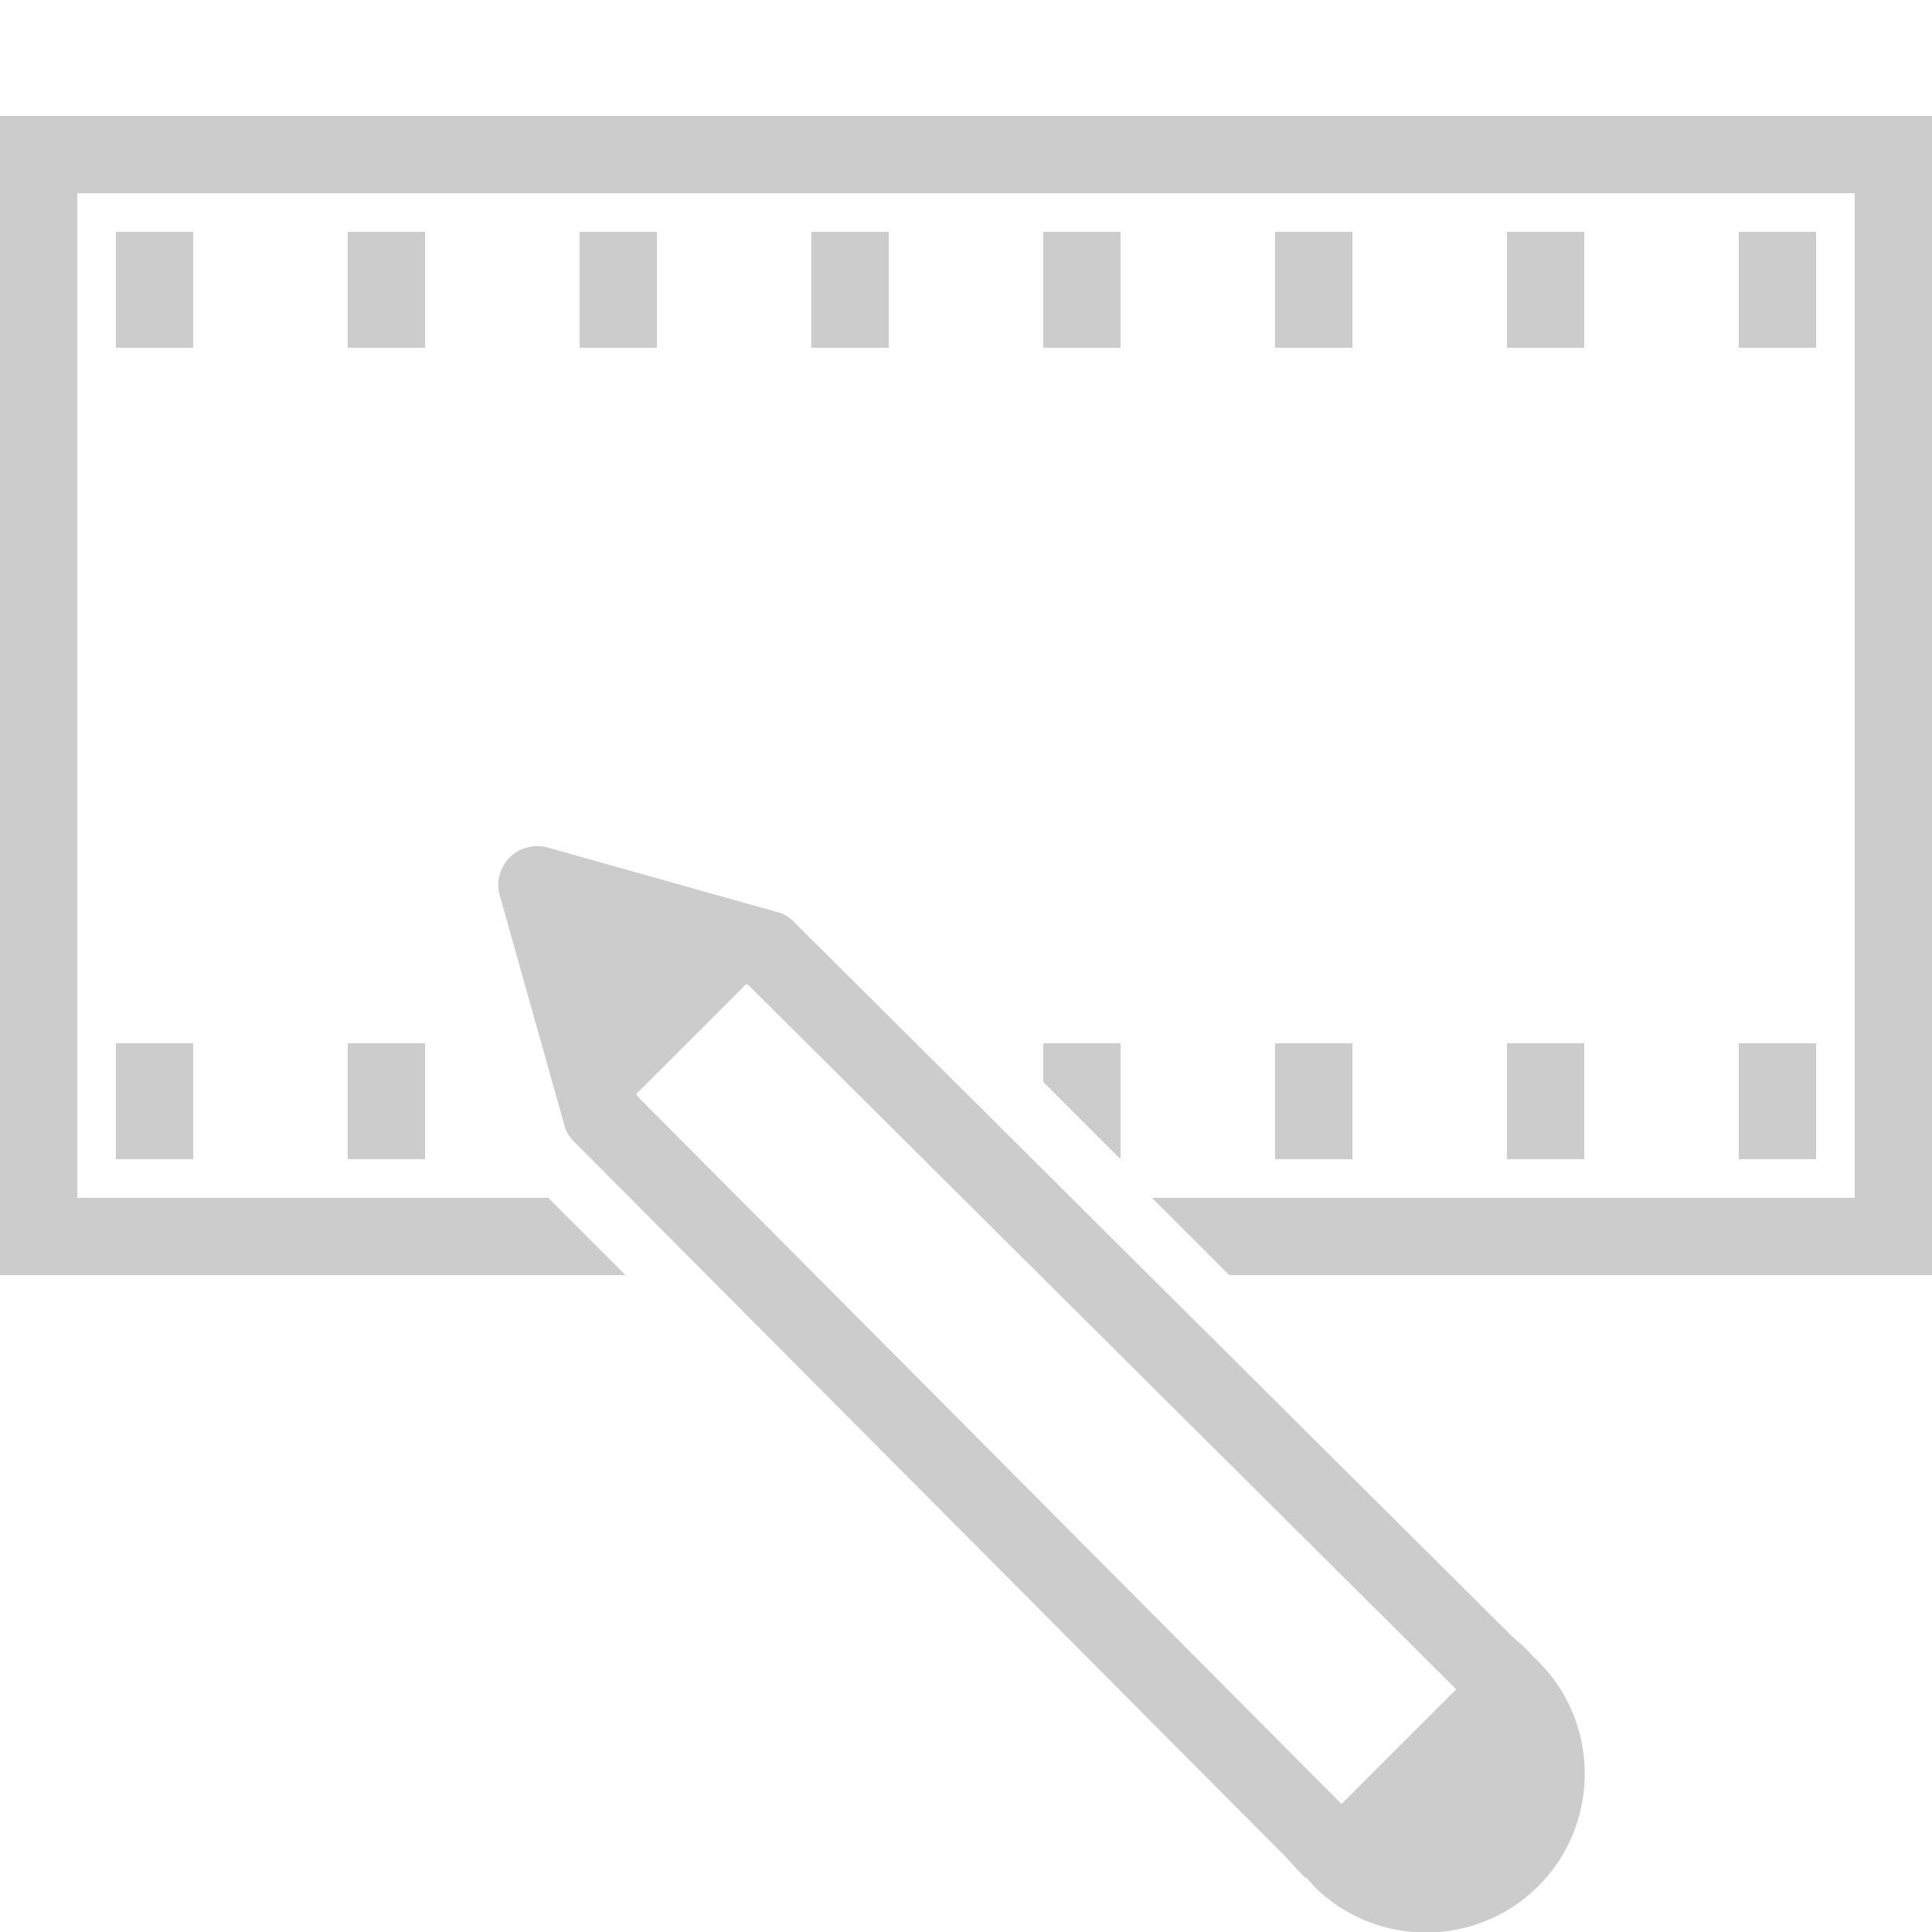 <?xml version="1.0" encoding="UTF-8" standalone="no"?>
<svg
   xmlns:dc="http://purl.org/dc/elements/1.1/"
   xmlns:cc="http://creativecommons.org/ns#"
   xmlns:rdf="http://www.w3.org/1999/02/22-rdf-syntax-ns#"
   xmlns:svg="http://www.w3.org/2000/svg"
   xmlns="http://www.w3.org/2000/svg"
   xmlns:sodipodi="http://sodipodi.sourceforge.net/DTD/sodipodi-0.dtd"
   xmlns:inkscape="http://www.inkscape.org/namespaces/inkscape"
   viewBox="0 0 50 50"
   enable-background="new 0 0 50 50"
   id="svg2"
   version="1.1"
   inkscape:version="0.91 r13725"
   sodipodi:docname="cutter.svg">
  <defs
     id="defs8" />
  <sodipodi:namedview
     pagecolor="#ffffff"
     bordercolor="#666666"
     borderopacity="1"
     objecttolerance="10"
     gridtolerance="10"
     guidetolerance="10"
     inkscape:pageopacity="0"
     inkscape:pageshadow="2"
     inkscape:window-width="1920"
     inkscape:window-height="1142"
     id="namedview6"
     showgrid="false"
     inkscape:zoom="4.72"
     inkscape:cx="25.423729"
     inkscape:cy="25"
     inkscape:window-x="0"
     inkscape:window-y="0"
     inkscape:window-maximized="1"
     inkscape:current-layer="svg2" />
  <path
     d="M 0 3 L 0 33 L 16.188 33 L 14.188 31 L 2 31 L 2 5 L 48 5 L 48 31 L 29.812 31 L 31.812 33 L 50 33 L 50 3 L 0 3 z M 3 6 L 3 9 L 5 9 L 5 6 L 3 6 z M 9 6 L 9 9 L 11 9 L 11 6 L 9 6 z M 15 6 L 15 9 L 17 9 L 17 6 L 15 6 z M 21 6 L 21 9 L 23 9 L 23 6 L 21 6 z M 27 6 L 27 9 L 29 9 L 29 6 L 27 6 z M 33 6 L 33 9 L 35 9 L 35 6 L 33 6 z M 39 6 L 39 9 L 41 9 L 41 6 L 39 6 z M 45 6 L 45 9 L 47 9 L 47 6 L 45 6 z M 13.781 21.906 A 1 1 0 0 0 12.938 23.188 L 14.625 29.188 A 1 1 0 0 0 14.906 29.594 L 33.312 48.094 L 33.594 48.406 A 1 1 0 0 0 33.656 48.469 A 1 1 0 0 0 33.781 48.594 A 1 1 0 0 0 33.812 48.594 L 34 48.812 C 35.6 50.413 38.212 50.413 39.812 48.812 C 41.413 47.212 41.413 44.6 39.812 43 L 39.594 42.781 A 1 1 0 0 0 39.438 42.625 A 1 1 0 0 0 39.406 42.594 L 39.094 42.312 L 20.594 23.906 A 1 1 0 0 0 20.188 23.625 L 14.188 21.938 A 1 1 0 0 0 13.781 21.906 z M 19.312 25.469 L 19.375 25.5 L 37.688 43.719 L 34.719 46.688 L 16.5 28.375 L 16.469 28.312 L 19.312 25.469 z M 3 27 L 3 30 L 5 30 L 5 27 L 3 27 z M 9 27 L 9 30 L 11 30 L 11 27 L 9 27 z M 27 27 L 27 28 L 29 30 L 29 27 L 27 27 z M 33 27 L 33 30 L 35 30 L 35 27 L 33 27 z M 39 27 L 39 30 L 41 30 L 41 27 L 39 27 z M 45 27 L 45 30 L 47 30 L 47 27 L 45 27 z"
     id="path4"
     style="fill:#cccccc;fill-opacity:1" />
</svg>
